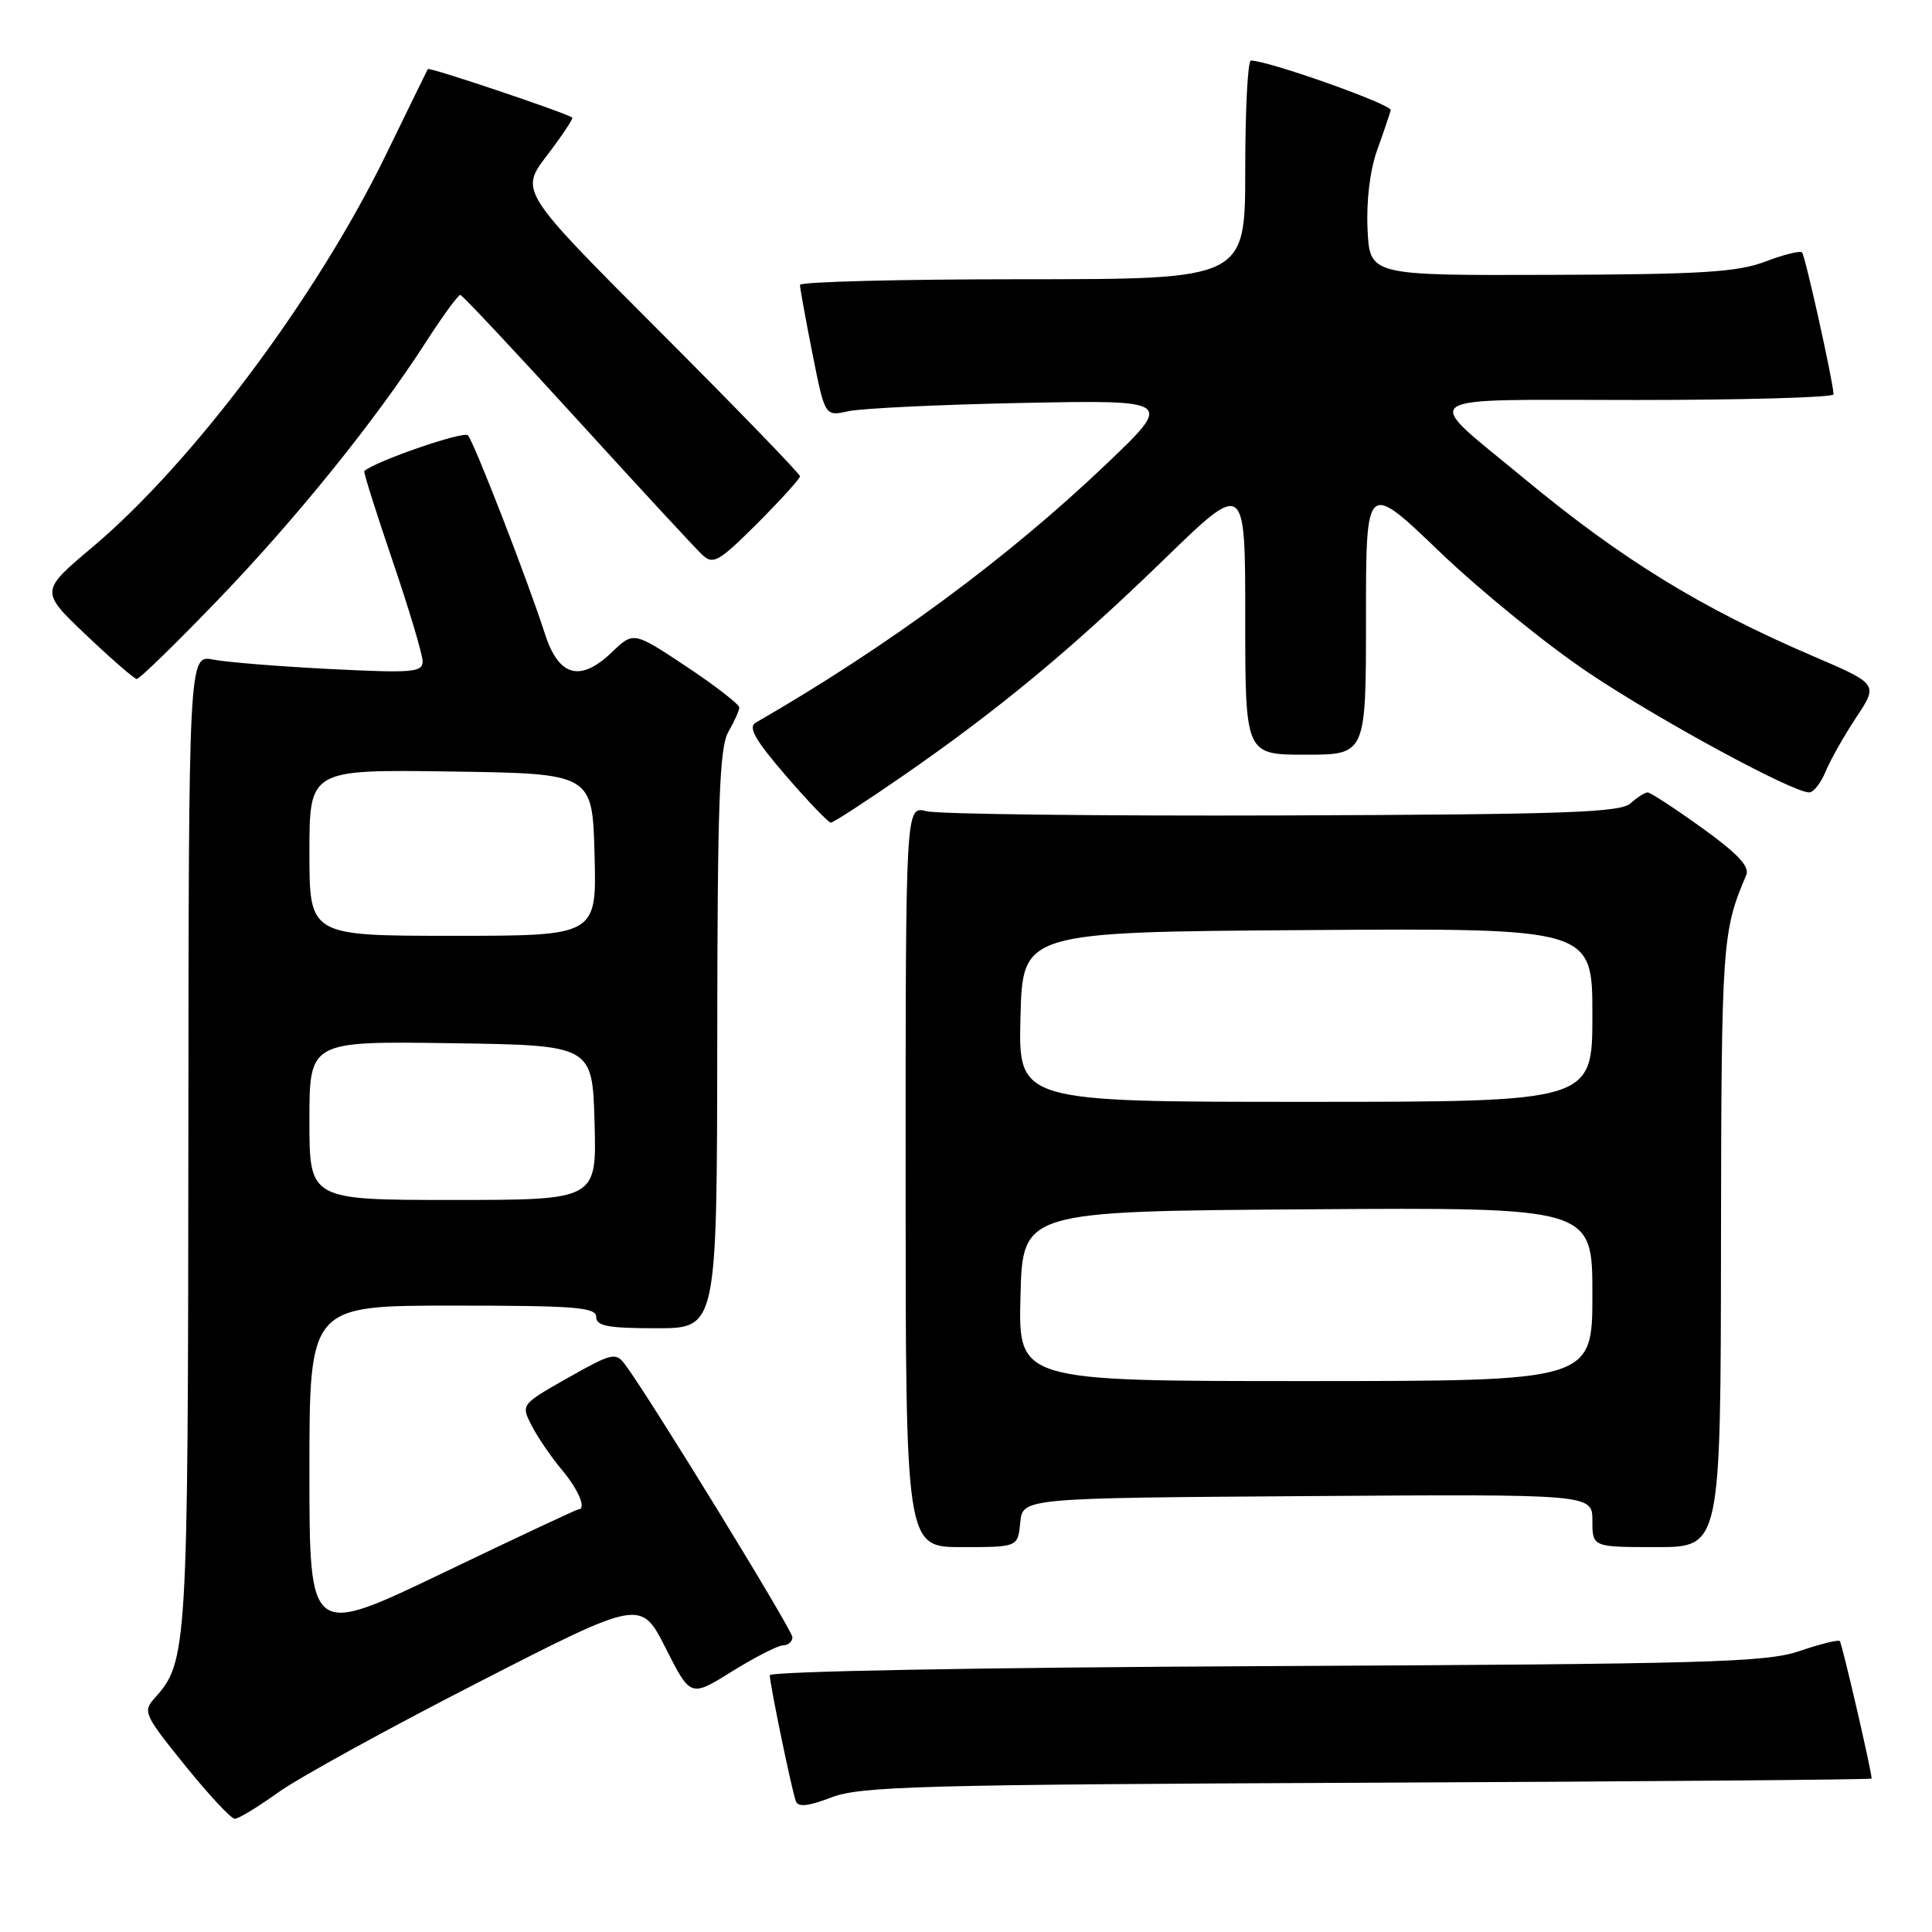 <?xml version="1.0" encoding="UTF-8" standalone="no"?>
<!DOCTYPE svg PUBLIC "-//W3C//DTD SVG 1.1//EN" "http://www.w3.org/Graphics/SVG/1.1/DTD/svg11.dtd" >
<svg xmlns="http://www.w3.org/2000/svg" xmlns:xlink="http://www.w3.org/1999/xlink" version="1.1" viewBox="0 0 256 256">
 <g >
 <path fill="currentColor"
d=" M 36.83 237.53 C 39.49 235.61 51.40 229.06 63.29 222.97 C 84.92 211.89 84.92 211.89 88.21 218.40 C 91.50 224.90 91.50 224.90 97.00 221.47 C 100.03 219.59 103.06 218.04 103.75 218.02 C 104.44 218.01 105.00 217.52 105.00 216.94 C 105.00 215.99 85.97 184.98 82.80 180.77 C 81.59 179.16 81.06 179.29 75.25 182.57 C 69.01 186.11 69.01 186.11 70.47 188.94 C 71.27 190.49 73.07 193.12 74.46 194.77 C 76.68 197.41 77.75 200.00 76.63 200.00 C 76.42 200.00 68.32 203.80 58.63 208.45 C 41.00 216.91 41.00 216.91 41.00 194.95 C 41.00 173.00 41.00 173.00 60.00 173.00 C 76.22 173.00 79.00 173.22 79.00 174.50 C 79.00 175.71 80.56 176.00 87.00 176.00 C 95.00 176.00 95.00 176.00 95.04 137.75 C 95.06 106.47 95.33 99.04 96.50 97.00 C 97.29 95.62 97.95 94.17 97.96 93.76 C 97.98 93.35 94.84 90.91 90.98 88.34 C 83.95 83.67 83.95 83.67 81.08 86.42 C 76.89 90.44 74.03 89.66 72.21 84.00 C 69.94 76.94 62.82 58.59 62.00 57.68 C 61.45 57.07 49.70 61.12 48.27 62.42 C 48.14 62.53 49.83 67.89 52.02 74.32 C 54.21 80.74 56.00 86.74 56.00 87.64 C 56.00 89.09 54.67 89.20 43.75 88.65 C 37.01 88.31 30.04 87.75 28.25 87.40 C 25.00 86.77 25.00 86.77 24.96 151.14 C 24.91 218.64 24.81 220.23 20.50 225.00 C 18.89 226.78 19.09 227.21 24.52 233.93 C 27.66 237.82 30.62 241.00 31.11 241.00 C 31.60 241.00 34.17 239.44 36.83 237.53 Z  M 181.25 236.22 C 217.96 236.06 248.00 235.81 248.00 235.67 C 248.00 234.67 244.08 217.75 243.78 217.45 C 243.58 217.24 241.18 217.84 238.45 218.77 C 234.04 220.28 226.39 220.49 167.75 220.77 C 130.01 220.95 102.00 221.46 102.00 221.98 C 102.00 223.12 104.89 237.13 105.45 238.66 C 105.75 239.49 107.08 239.35 110.18 238.16 C 114.02 236.69 121.97 236.47 181.25 236.22 Z  M 135.19 201.75 C 135.50 198.50 135.50 198.50 173.25 198.24 C 211.00 197.98 211.00 197.98 211.00 201.49 C 211.00 205.00 211.00 205.00 219.50 205.00 C 228.00 205.00 228.00 205.00 228.04 164.75 C 228.09 124.86 228.19 123.43 231.39 115.95 C 231.87 114.83 230.25 113.10 225.52 109.70 C 221.93 107.12 218.69 105.00 218.32 105.00 C 217.96 105.00 216.94 105.65 216.05 106.45 C 214.71 107.67 207.28 107.92 169.98 108.05 C 145.51 108.13 124.26 107.88 122.75 107.49 C 120.00 106.78 120.00 106.78 120.00 155.89 C 120.00 205.00 120.00 205.00 127.44 205.00 C 134.87 205.00 134.87 205.00 135.19 201.75 Z  M 119.59 102.84 C 132.29 94.06 141.93 86.07 154.25 74.12 C 165.00 63.68 165.00 63.68 165.00 81.84 C 165.00 100.00 165.00 100.00 173.00 100.00 C 181.00 100.00 181.00 100.00 181.00 81.88 C 181.00 63.75 181.00 63.75 190.78 73.13 C 196.15 78.28 205.04 85.50 210.53 89.17 C 219.97 95.49 237.52 105.00 239.73 105.00 C 240.30 105.00 241.28 103.75 241.91 102.22 C 242.54 100.69 244.37 97.46 245.97 95.04 C 248.88 90.65 248.88 90.65 240.19 86.92 C 225.37 80.56 214.88 74.11 202.00 63.44 C 188.17 51.99 186.72 53.00 216.85 53.00 C 231.23 53.00 242.98 52.66 242.96 52.25 C 242.86 50.35 239.19 33.86 238.78 33.45 C 238.52 33.19 236.33 33.74 233.91 34.66 C 230.25 36.06 225.44 36.36 205.50 36.42 C 181.50 36.50 181.50 36.50 181.21 30.39 C 181.03 26.65 181.52 22.58 182.48 19.89 C 183.35 17.48 184.15 15.09 184.28 14.60 C 184.46 13.85 168.18 8.07 165.75 8.02 C 165.34 8.01 165.00 14.52 165.00 22.50 C 165.00 37.00 165.00 37.00 135.50 37.00 C 119.28 37.00 106.00 37.34 106.00 37.75 C 106.00 38.16 106.74 42.25 107.65 46.84 C 109.31 55.18 109.31 55.18 112.40 54.49 C 114.11 54.11 124.50 53.61 135.50 53.39 C 155.50 53.00 155.50 53.00 146.50 61.58 C 133.52 73.95 117.58 85.71 100.13 95.76 C 99.09 96.36 100.06 98.06 104.13 102.78 C 107.08 106.20 109.77 109.00 110.09 109.00 C 110.42 109.00 114.69 106.23 119.59 102.84 Z  M 28.77 79.60 C 39.29 68.68 49.77 55.69 56.50 45.23 C 58.70 41.81 60.73 39.04 61.00 39.08 C 61.27 39.11 68.25 46.55 76.50 55.61 C 84.75 64.66 92.21 72.74 93.09 73.55 C 94.51 74.86 95.28 74.41 100.34 69.36 C 103.45 66.24 106.00 63.43 106.00 63.11 C 106.00 62.78 97.64 54.15 87.43 43.93 C 68.86 25.34 68.86 25.34 72.50 20.57 C 74.50 17.95 75.99 15.70 75.82 15.58 C 74.88 14.91 56.85 8.85 56.69 9.15 C 56.58 9.34 54.09 14.45 51.14 20.50 C 41.96 39.36 25.54 61.31 12.25 72.50 C 5.31 78.34 5.31 78.34 11.41 84.14 C 14.76 87.32 17.78 89.95 18.12 89.97 C 18.47 89.98 23.26 85.32 28.77 79.60 Z  M 41.00 148.48 C 41.00 137.96 41.00 137.96 59.75 138.23 C 78.50 138.50 78.50 138.50 78.78 148.75 C 79.07 159.00 79.07 159.00 60.03 159.00 C 41.00 159.00 41.00 159.00 41.00 148.48 Z  M 41.00 112.98 C 41.00 101.96 41.00 101.96 59.75 102.23 C 78.50 102.50 78.50 102.50 78.78 113.25 C 79.07 124.00 79.07 124.00 60.03 124.00 C 41.00 124.00 41.00 124.00 41.00 112.98 Z  M 135.22 171.75 C 135.50 160.50 135.50 160.50 173.25 160.24 C 211.00 159.98 211.00 159.98 211.00 171.49 C 211.00 183.00 211.00 183.00 172.97 183.00 C 134.93 183.00 134.93 183.00 135.22 171.75 Z  M 135.22 134.75 C 135.50 123.50 135.50 123.50 173.25 123.24 C 211.00 122.98 211.00 122.98 211.00 134.49 C 211.00 146.00 211.00 146.00 172.97 146.00 C 134.93 146.00 134.93 146.00 135.22 134.75 Z "/>
</g>
</svg>